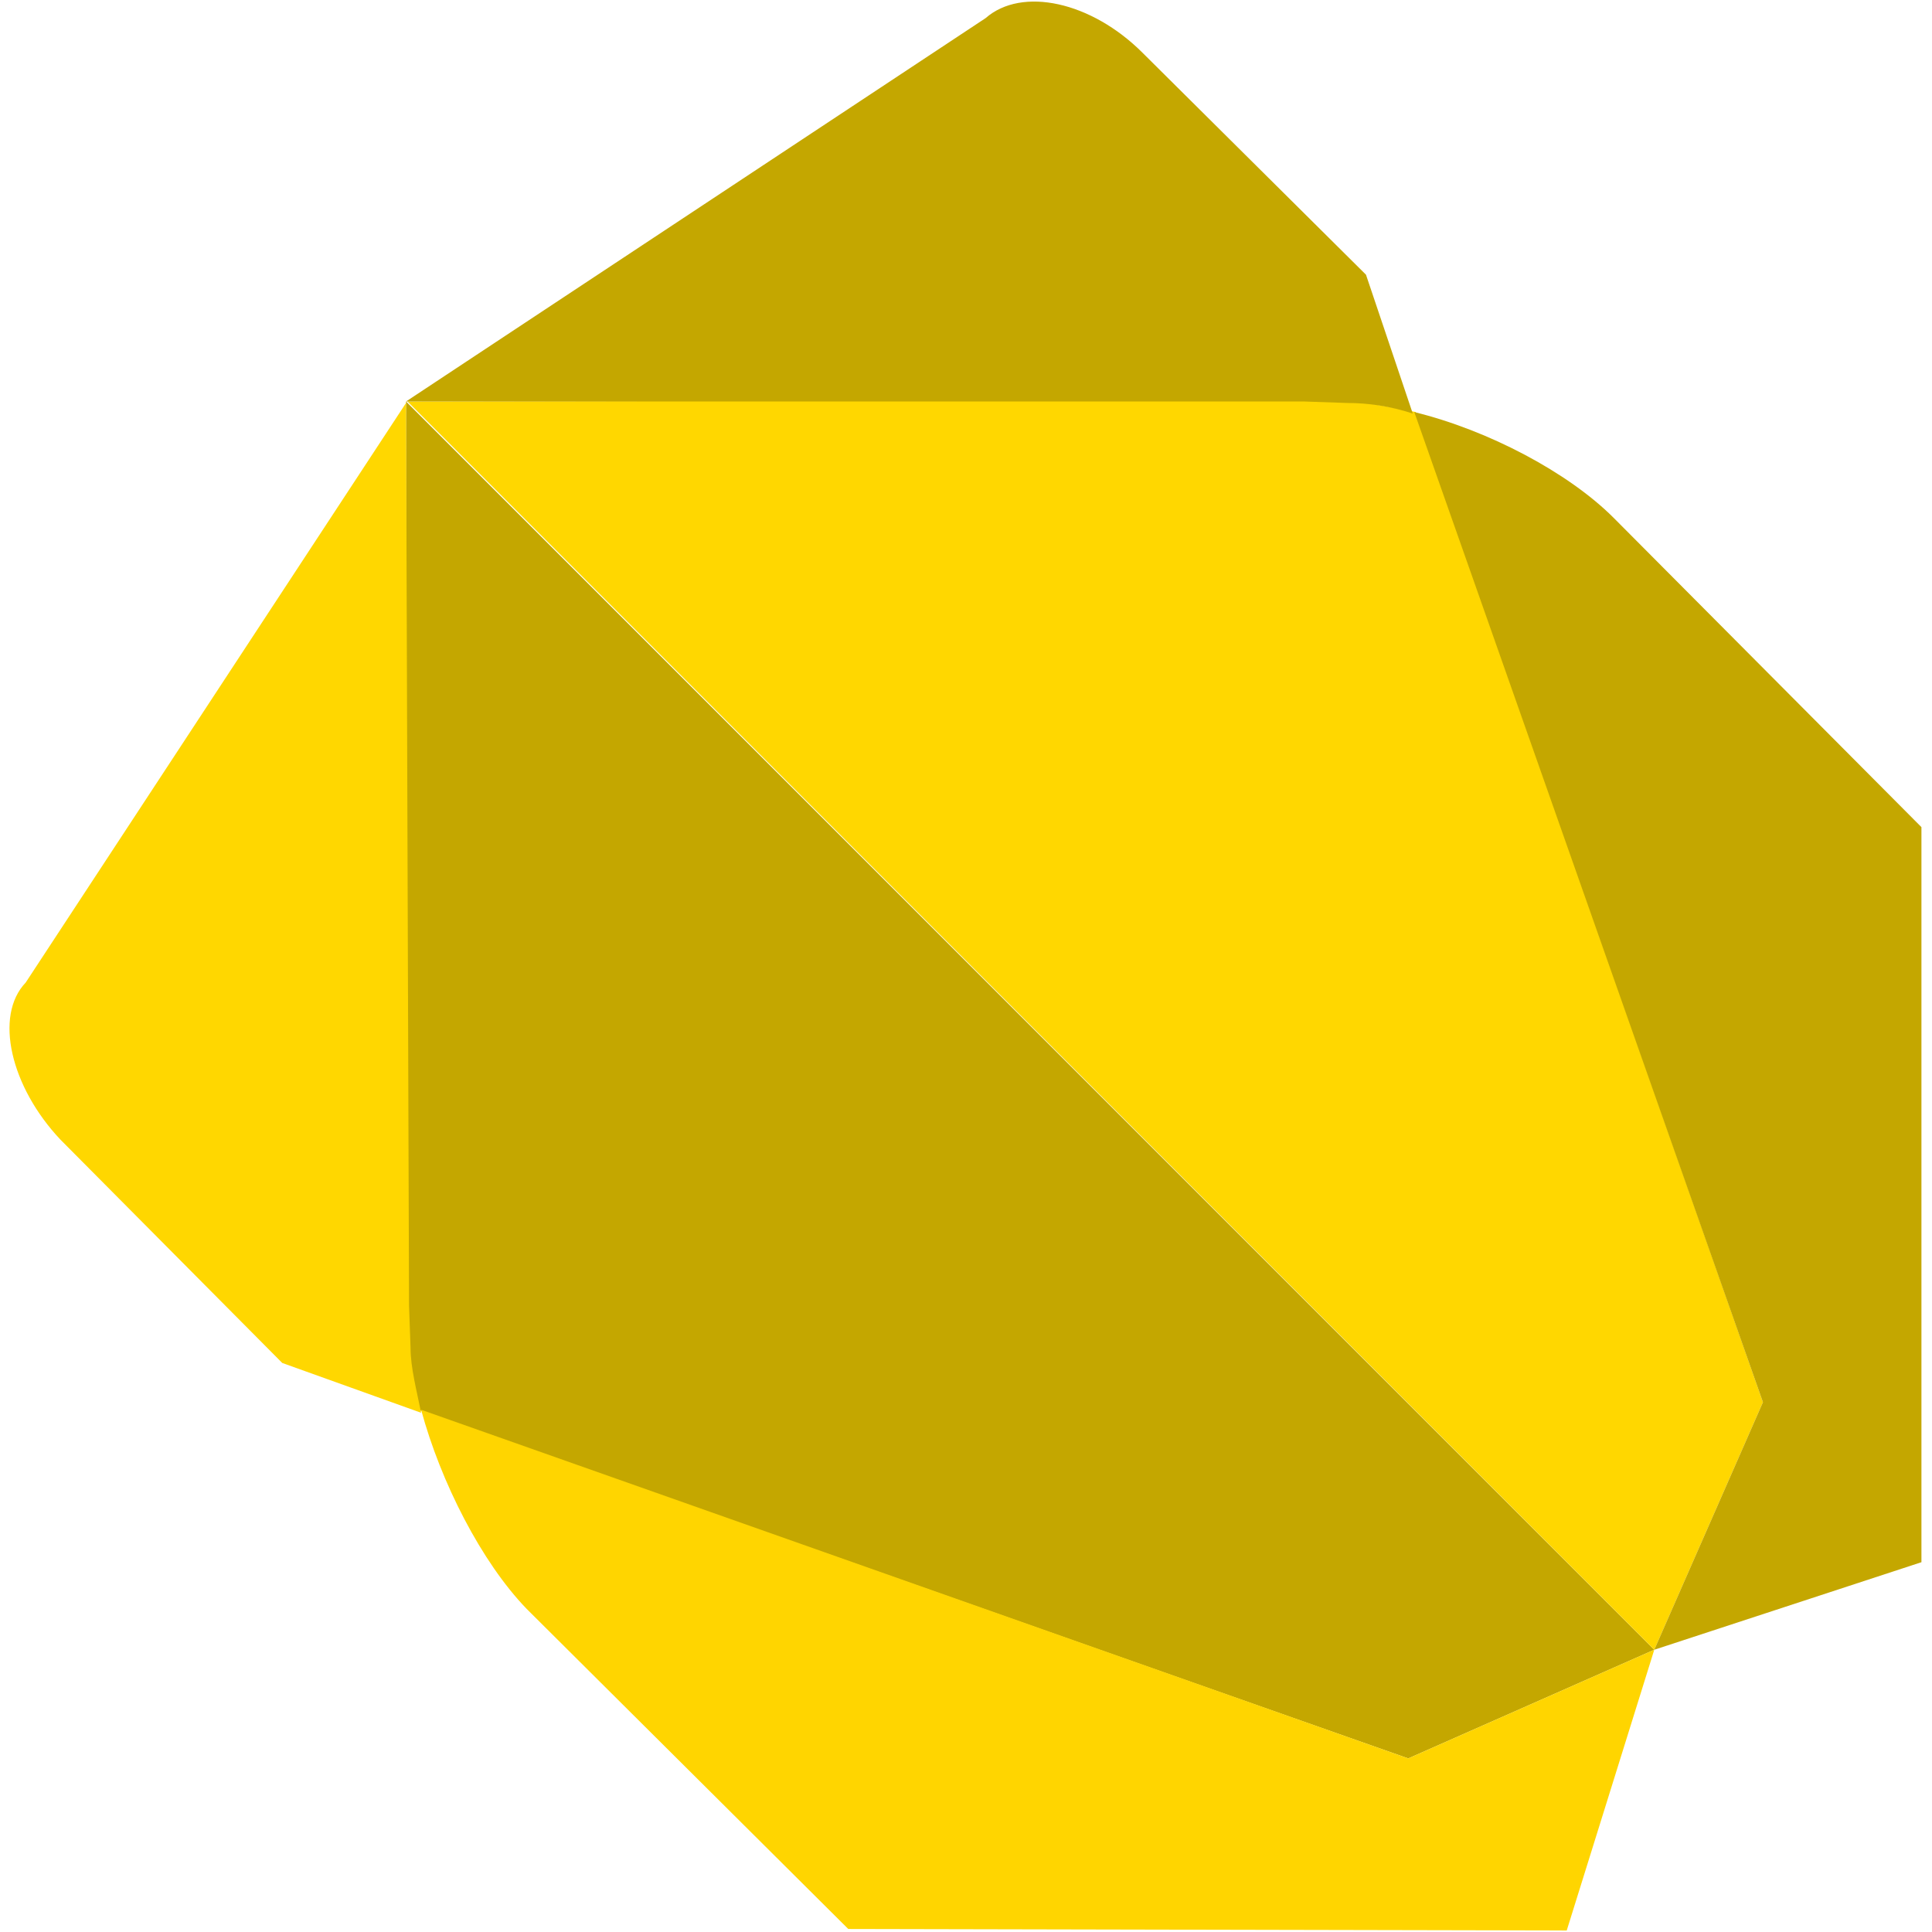 <svg width="128" height="128" viewBox="0 0 128 128" fill="none" xmlns="http://www.w3.org/2000/svg">
<g clip-path="url(#clip0_77_8)">
<path d="M35.2 34.9L26.9 26.6V86.3L27 89.1C27 90.4 27.2 91.9 27.7 93.4L93.3 116.5L109.6 109.3L35.2 34.9Z" fill="#C4A700"/>
<path d="M109.6 109.3L93.3 116.5L27.9 93.4C29.2 98.2 31.9 103.5 34.9 106.6L56.2 127.8L103.8 127.9L109.6 109.3Z" fill="#FFD500"/>
<path d="M1.7 65.1C-0.4 67.3 0.7 72 4 75.5L18.7 90.3L27.9 93.6C27.6 92.1 27.2 90.6 27.2 89.3L27.1 86.5L26.9 26.7M109.6 109.3L116.8 92.9L93.8 27.3C92.3 27 90.8 26.7 89.5 26.6L86.6 26.5L27 26.6" fill="#FFD700"/>
<path d="M109.6 109.3L127.3 103.5V54.8L106.9 34.3C103.9 31.3 98.6 28.5 93.7 27.3L116.8 92.9" fill="#C4A700"/>
<path d="M90.5 18.2L75.7 3.5C72.3 0.1 67.7 -0.9 65.3 1.2L26.9 26.6H86.4L89.3 26.7C90.6 26.7 92.1 26.9 93.6 27.4L90.5 18.2Z" fill="#C4A700"/>
</g>
<defs>
<clipPath id="clip0_77_8">
<rect width="128" height="128" fill="white"/>
</clipPath>
</defs>
</svg>
